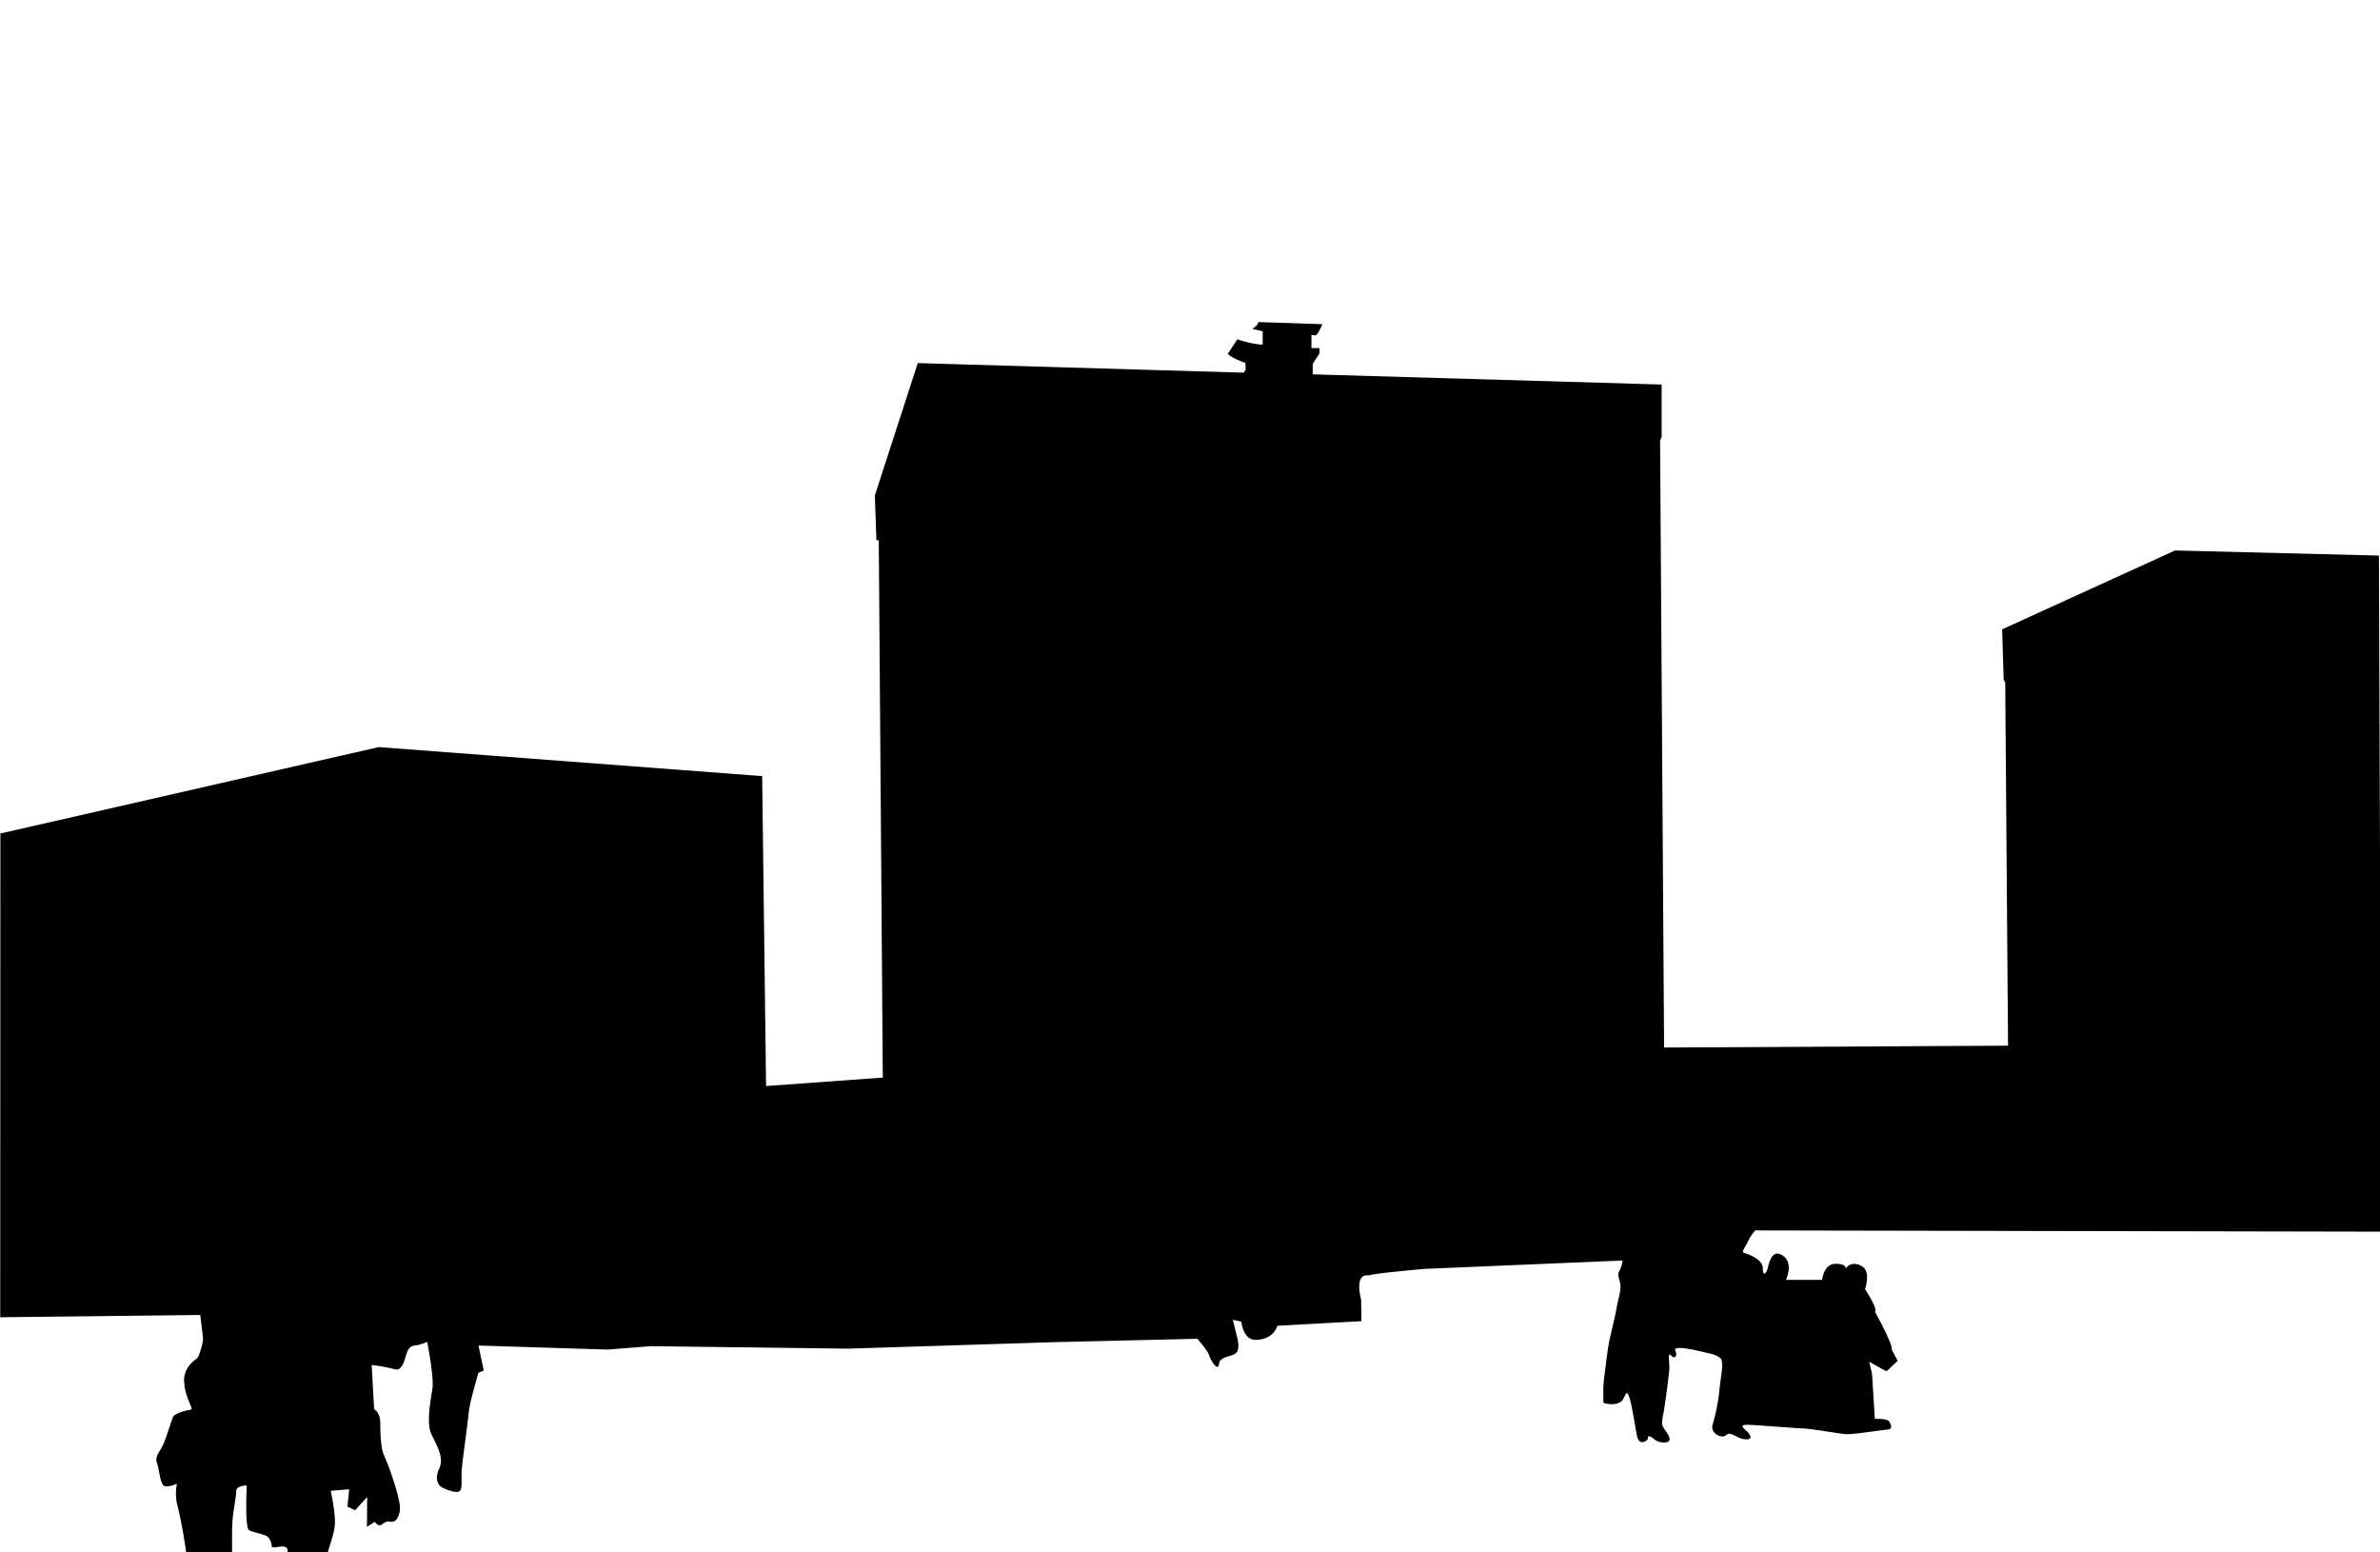 <svg id="Calque_1" data-name="Calque 1" xmlns="http://www.w3.org/2000/svg" viewBox="0 0 845 551"><path id="foreground" d="M486,452.77c2.49-.89,17.19-2,19.08-2.3l71-3a10.37,10.37,0,0,1-1.09,3.61c-.81,1.22-.29,2.06.22,4.39s-.56,4.93-1.32,9.21-2.29,9.64-2.85,13.15-1.37,10.32-1.64,12.61-.11,7.56-.11,7.56c3.1.93,6.15.46,7.12-1.53s1.26-3.06,2.2,0,1.86,9.7,2.63,13.37,3.9,1.63,3.83.66.84-.77,1.87.11a5.52,5.52,0,0,0,5,1.31c2-.65-.12-3.33-1-4.6s-1.1-1.9-.44-5.15,2.13-14.67,2.2-16.45-.67-6,.54-4.6,2.52.58,1.54-1.75,11.18.87,11.18.87,3.78.6,5,2.09-.22,7.21-.54,11.62a70,70,0,0,1-2.42,11.95c-.77,3.07,3.49,5,4.94,3.5s3.74,1.38,6.79,1.54,1.52-2-.11-3.4-1.14-1.79,1-1.75,9.61.64,11.62.76,5.75.45,8.33.55,12.38,1.8,14.69,2,13-1.47,15-1.64,1-2.08.33-3-4.94-.77-4.94-.77l-1-16-1-4.28,6.14,3.4,3.95-3.73L671.59,479c.87-1.08-5.91-13.38-5.91-13.38,1.18-.8-3.51-8-3.51-8,1.2-4,1.16-7.54-2.2-8.66s-4.71,1.43-4.71,1.43.56-1.8-3.62-1.76-4.71,5.7-4.71,5.7H634.1c2-4.82.77-7.94-2.08-9.1s-3.86,2.67-4.38,4.83-1.81,3.2-1.76.11-5.19-5-6.58-5.37.75-2.57,1.21-3.95a20.47,20.47,0,0,1,2.63-4.06l222.34.43-.86-240-72.39-1.81-61.39,28,.55,17.87.55,1,1,128.92-122.12.66-1.42-215.41.55-1.32V136.51l-123.88-3.62v-3.73l2.41-3.72v-1.87h-2.85v-4.71l1.43.22c1.11-.56,2.41-4,2.41-4l-22.69-.76c-.09,1.24-2.19,2.41-2.19,2.41l3.72.87v4.72c-3.57,0-9-1.87-9-1.87l-3.4,5.16c1.8,1.78,6.25,3.18,6.25,3.18l.11,2.41-.66,1.09-115.76-3.4-15.24,47,.55,15.9H312l1.43,190.74-41.44,3L270.6,275.51l-136.15-10.3L.14,295.88.08,467.61l71-.81s1,7.52,1,8.66-1.32,6.17-2.19,6.8-4.92,3.28-4.5,8.55,2.78,8.24,2.64,9.53c0,0-5.87,1-6.58,2.64s-2.52,7.72-3.62,10.08-3,4-2.08,6.36,1,8.08,3.07,8.22a8.05,8.05,0,0,0,4-1,17.71,17.71,0,0,0,.33,8.34,176.44,176.44,0,0,1,3.29,18.85c.4,4.26.26,8.18.88,8.77a6,6,0,0,1,1.31,4.06c0,2,.36,2.93,2.09,3s9-.33,9-.33l.1-4.94a4.31,4.31,0,0,0,2.75-4.27c-.09-3.34-.37-17.1,0-20.72s1.39-9,1.31-10.09,1.23-1.67,2.41-1.86a4,4,0,0,1,1.32-.11s-.78,15.15.87,15.9,5.73,1.57,6.47,2.19a5.28,5.28,0,0,1,1.54,3.51c0,1.26,5.13-1.28,5.59,1.2s-.73,6-2.3,8.12-5.09,8.06-1.76,9.53,5.79-.59,7.13-3,2.88-5.37,3.07-4-1.26,7.33,2.74,7.56,5.72-1.61,5.37-3.73-2.26-4.63-1.65-7.78,3.72-11.14,4.17-15.13-1.42-12.49-1.42-12.49l6.57-.55-.66,6.14,2.75,1.31,4.27-4.71L130.28,542l2.74-1.75s1.2,1.47,2,1.2,1.9-1.64,3.4-1.31,2.47-.45,3.07-2.09.83-2.85-.22-7.12a100.16,100.16,0,0,0-4.93-14.36c-1.26-2.54-1.32-9.05-1.32-11.4s-.87-4.11-2.19-4.93l-.87-15.68a57.65,57.65,0,0,1,7.89,1.42c2.1.75,3.22-.9,4.27-4.71s2.58-3.54,3.95-3.73a17.36,17.36,0,0,0,3.62-1.2s2.42,12.67,1.86,16.44-2.27,12.2-.44,16.22,4.71,8.29,2.85,12.28-.19,6.19,1.1,6.8,4.23,1.92,5.81,1.42.76-4.33,1.09-8.11,2.08-15.87,2.42-19.73,3.5-14.36,3.5-14.36l1.87-.77-1.87-8.88,45.83,1.43,15.45-1.21,69.94.88,73-2.3,51-1.21s3.72,4.22,4.17,5.81,3.13,6.13,3.51,3.18,4.59-2.45,6.14-4,.22-5.92.22-5.92l-1.43-5.81,3,.66s.65,6.45,4.93,6.47,6.95-2.14,7.9-5L483.37,469l-.11-7.67S480.56,451.94,486,452.77Z" style="stroke-miterlimit:10;stroke-width:0.457px"/></svg>